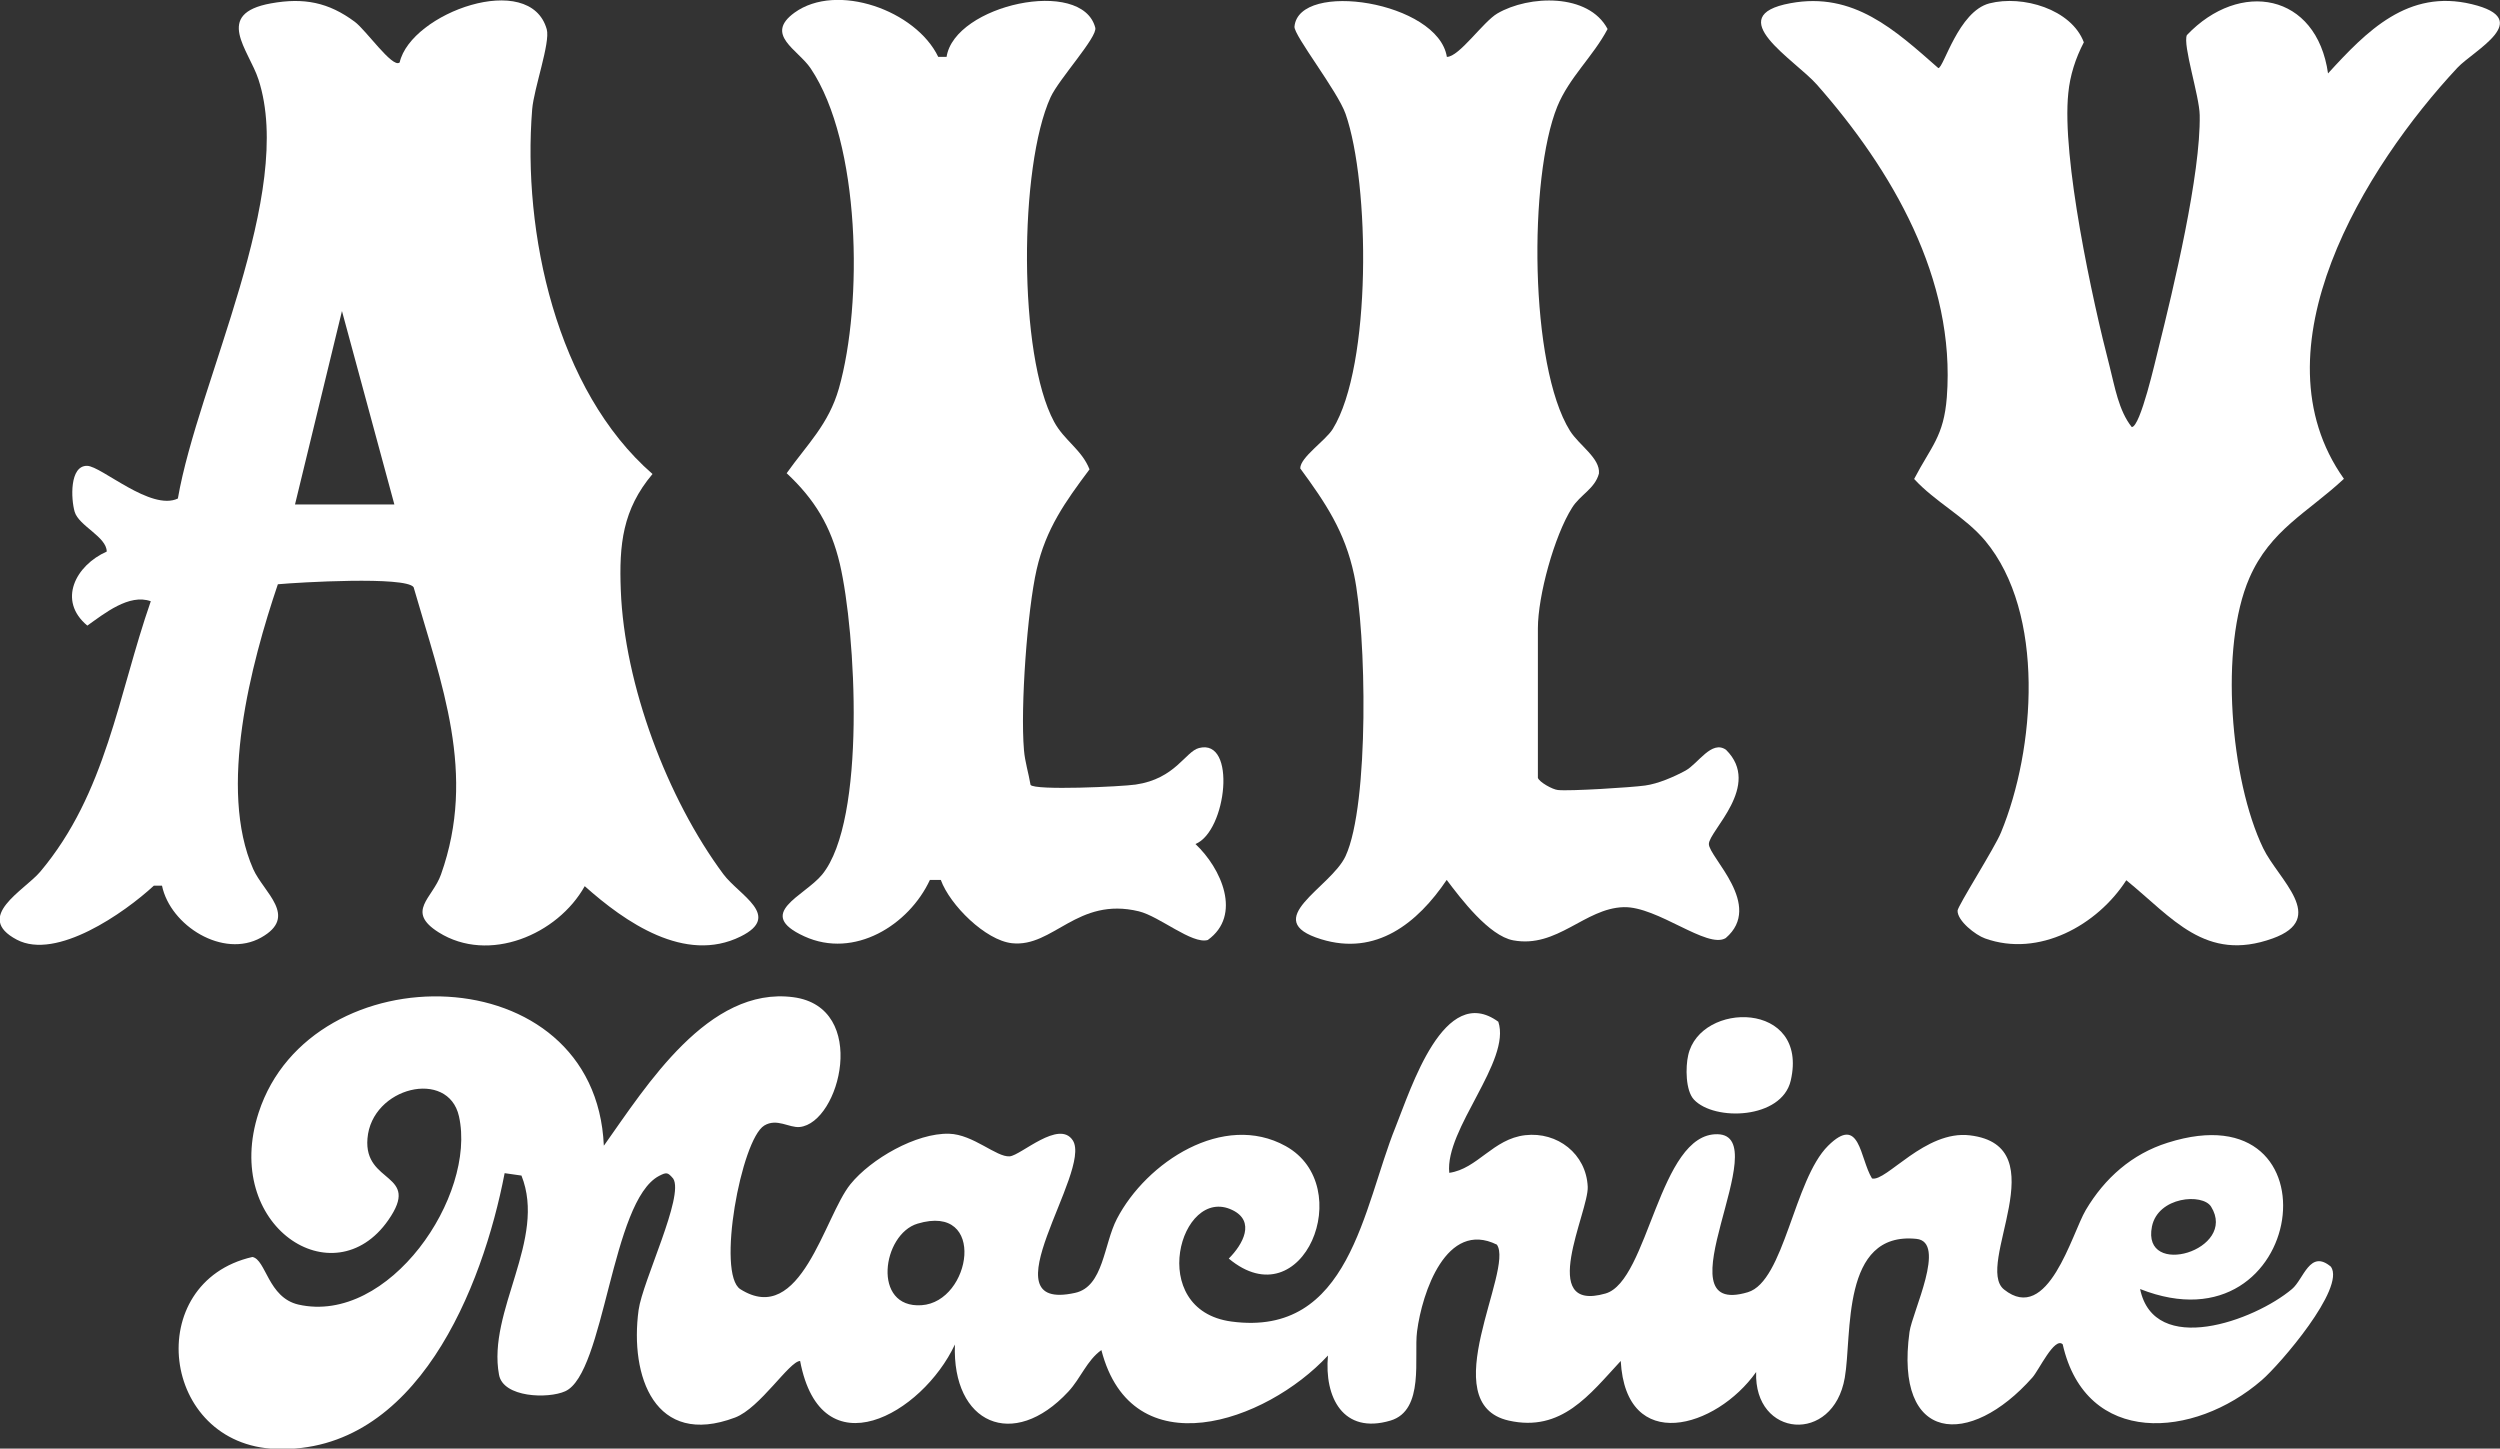 <?xml version="1.0" encoding="UTF-8"?>
<svg id="Layer_2" data-name="Layer 2" xmlns="http://www.w3.org/2000/svg" viewBox="0 0 156.01 90.4">
  <rect x="0" y="0" width="156.01" height="90.4" fill="#333333" stroke="none"/>
  <defs>
    <style>
      .cls-1 {
        fill: #fff;
      }
    </style>
  </defs>
  <g id="Layer_1-2" data-name="Layer 1">
    <g>
      <path class="cls-1" d="M37.71,71.46c2.62-3.69,6.5-9.93,11.8-9.23,4.74.63,2.91,7.85.39,8.1-.66.06-1.42-.57-2.21-.09-1.44.89-2.98,9.26-1.49,10.21,3.78,2.39,5.24-4.54,6.87-6.55,1.28-1.58,4.11-3.21,6.16-3.15,1.5.04,2.96,1.48,3.78,1.41.7-.06,3.09-2.32,3.94-.99,1.22,1.93-5.56,10.77.14,9.51,1.78-.39,1.78-3.03,2.61-4.62,1.84-3.54,6.65-6.69,10.53-4.54,4.5,2.49,1.08,10.88-3.55,7.02.89-.89,1.68-2.33.22-3.03-3.25-1.57-5.42,6.24-.05,6.96,7.4.99,8.22-7.15,10.23-12.12.98-2.44,3.04-9.05,6.42-6.59.82,2.45-3.35,6.71-3.06,9.43,1.76-.25,2.73-2.12,4.74-2.35s3.81,1.17,3.9,3.22c.07,1.54-3.19,7.89,1.11,6.66,2.69-.77,3.33-10.02,6.99-9.94,3.72.08-3.79,11.55,1.89,9.86,2.28-.68,2.87-7.02,5.01-9.14,2-1.98,1.97.78,2.74,2.04.88.23,3.32-3.03,6.11-2.69,5.51.66.26,8.13,2.13,9.62,2.75,2.2,4.23-3.49,5.1-4.96,1.18-1.99,2.88-3.5,5.11-4.2,10.91-3.46,8.7,13.25-1.72,9.13.88,4.24,7.12,1.99,9.48,0,.73-.61,1.11-2.51,2.43-1.39.92,1.33-3.18,6.1-4.32,7.08-4.22,3.66-10.97,4.17-12.42-2.24-.51-.49-1.48,1.61-1.89,2.07-3.92,4.42-8.62,4.11-7.67-2.84.17-1.24,2.34-5.62.43-5.81-4.73-.48-4,6-4.47,8.67-.72,4.16-5.68,3.74-5.53-.36-2.5,3.53-8.13,5.15-8.45-.69-1.95,2.1-3.69,4.46-6.99,3.72-4.72-1.07.35-9.42-.74-10.98-3.15-1.56-4.67,3-4.98,5.41-.21,1.61.49,4.93-1.66,5.57-2.96.88-4.14-1.46-3.9-4.06-3.9,4.2-12.23,7.05-14.14-.34-.91.65-1.28,1.75-2.06,2.59-3.45,3.72-7.27,1.99-7.08-2.94-2.04,4.36-8.35,7.93-9.66,1.03-.67.01-2.5,2.94-4.06,3.53-5.01,1.89-6.58-2.58-6.02-6.71.25-1.81,2.86-7.12,2.16-8.2-.34-.4-.41-.41-.88-.17-2.99,1.56-3.39,12.33-5.86,13.44-1.06.48-3.87.4-4.13-1.03-.74-3.98,2.99-8.45,1.4-12.43l-1.05-.15c-1.37,7.13-5.48,17.51-14.26,17.21-7.23-.25-8.38-10.4-1.48-11.98.85.16.97,2.53,2.87,2.97,5.65,1.28,11.13-6.78,10.02-11.75-.67-2.98-5.45-1.83-5.71,1.39-.24,2.87,3.38,2.11,1.3,5.09-3.41,4.9-10.39.36-8.09-6.71,3.27-10.08,21.02-9.89,21.54,2.06ZM137.98,75.3c-.53-.85-3.31-.63-3.69,1.24-.66,3.27,5.38,1.47,3.69-1.24ZM57.26,76.36c-2.21.66-2.86,5.3.25,5.09s4.09-6.39-.25-5.09Z"/>
      <path class="cls-1" d="M24.94,3.9c.7-3.1,8.14-5.78,9.18-2.07.23.83-.8,3.68-.91,4.99-.62,7.69,1.51,17.54,7.51,22.76-1.87,2.22-2.09,4.4-1.98,7.24.22,5.9,2.9,13.02,6.4,17.73.98,1.32,3.69,2.6,1.08,3.89-3.47,1.72-7.22-.9-9.73-3.14-1.69,3.03-5.99,4.85-9.12,2.88-2.07-1.31-.38-2.11.15-3.61,2.24-6.3.03-11.88-1.71-17.93-.51-.69-7.16-.3-8.47-.18-1.68,4.96-3.74,12.78-1.54,17.77.65,1.47,2.85,2.96.49,4.28s-5.66-.74-6.18-3.24h-.51c-1.84,1.7-6.08,4.67-8.55,3.37-2.71-1.43.47-3.07,1.46-4.24,4.13-4.91,4.86-11.02,6.9-16.88-1.35-.49-2.9.77-3.96,1.52-1.88-1.56-.73-3.76,1.21-4.62,0-.92-1.74-1.6-2-2.48-.23-.79-.33-2.89.78-2.87.89.02,3.98,2.84,5.66,2.04,1.26-7.29,7.34-19.05,5.03-26.15-.6-1.85-2.82-4.1.78-4.75,2.05-.37,3.59-.07,5.23,1.15.7.52,2.33,2.87,2.78,2.55ZM18.4,31.48h6.21l-3.27-12.07-2.93,12.07Z"/>
      <path class="cls-1" d="M145.27,4.59c2.43-2.66,5-5.29,8.98-4.33,3.96.95.12,2.88-.9,3.97-5.77,6.18-12.81,17.57-7.08,25.65-2.25,2.1-4.59,3.18-5.9,6.19-1.88,4.32-1.19,12.6.86,16.86.95,1.97,4.06,4.38.6,5.63-4.21,1.52-6.27-1.3-9.14-3.63-1.81,2.81-5.46,4.84-8.82,3.63-.59-.21-1.72-1.09-1.71-1.73,0-.28,2.33-3.94,2.71-4.88,2.14-5.18,2.79-13.68-.99-18.21-1.27-1.51-3.1-2.4-4.43-3.85,1.06-2.04,1.85-2.64,2.04-5.11.56-7.37-3.42-14.18-8.11-19.5-1.39-1.57-6.02-4.28-1.65-5.08,3.94-.73,6.52,1.67,9.23,4.05.33,0,1.25-3.54,3.19-4.04,2.07-.53,5.11.36,5.89,2.43-.52,1-.86,2.05-.97,3.17-.42,4.02,1.5,12.91,2.58,17.06.32,1.25.56,2.75,1.38,3.78.54,0,1.48-4.17,1.66-4.88.94-3.77,2.65-10.91,2.58-14.59-.02-1.2-1.07-4.38-.8-4.99,3.3-3.47,8.1-2.63,8.81,2.4Z"/>
      <path class="cls-1" d="M95.97,48.54c.08.26.91.73,1.25.76.71.08,4.58-.16,5.44-.28.81-.11,1.8-.54,2.52-.93.8-.44,1.63-1.93,2.53-1.3,2.26,2.23-1.07,5.06-1.07,5.88s3.44,3.83,1.05,5.87c-1.15.7-4.26-1.99-6.37-1.93-2.43.07-4.14,2.58-6.89,2.07-1.51-.28-3.26-2.59-4.15-3.77-1.83,2.71-4.41,4.76-7.84,3.7-3.91-1.2.62-3.21,1.53-5.19,1.49-3.23,1.3-13.94.53-17.55-.57-2.69-1.78-4.49-3.36-6.64,0-.7,1.57-1.72,2.03-2.46,2.44-3.96,2.32-15.31.8-19.66-.5-1.43-3.24-4.91-3.19-5.45.27-2.91,8.96-1.57,9.51,1.89.77,0,2.26-2.19,3.15-2.71,1.97-1.15,5.69-1.28,6.88.97-.9,1.71-2.39,3.01-3.14,4.84-1.79,4.41-1.74,16.17.79,20.23.57.91,1.9,1.71,1.81,2.67-.25.95-1.18,1.33-1.68,2.14-1.11,1.76-2.13,5.49-2.13,7.53v9.31Z"/>
      <path class="cls-1" d="M59.07,3.55c.5-3.25,8.46-4.99,9.28-1.82.15.58-2.27,3.2-2.79,4.34-1.97,4.32-2.03,16.09.22,20.25.63,1.17,1.73,1.74,2.21,2.97-1.52,2.03-2.72,3.71-3.3,6.25s-1.02,8.58-.79,11.27c.06.73.29,1.45.41,2.17.26.36,5.68.11,6.56-.02,2.48-.36,3.1-2.06,3.95-2.28,2.37-.62,1.73,5.2-.22,5.99,1.61,1.51,2.93,4.44.77,5.99-.98.28-3-1.47-4.3-1.79-3.85-.93-5.34,2.27-7.92,1.99-1.65-.18-3.87-2.38-4.44-3.95h-.68c-1.31,2.82-4.72,4.95-7.84,3.52s0-2.49,1.12-3.86c2.76-3.4,2.1-15.09,1.1-19.38-.55-2.34-1.57-4.03-3.32-5.66,1.29-1.81,2.62-3.05,3.26-5.29,1.51-5.32,1.36-15.32-1.76-19.97-.8-1.19-2.91-2.1-1.01-3.48,2.64-1.91,7.58-.14,8.97,2.76h.51Z"/>
      <path class="cls-1" d="M105.71,68.62c-.53-.56-.53-2.03-.36-2.77.75-3.39,7.55-3.4,6.4,1.58-.56,2.42-4.77,2.55-6.04,1.19Z"/>
    </g>
  </g>
</svg>